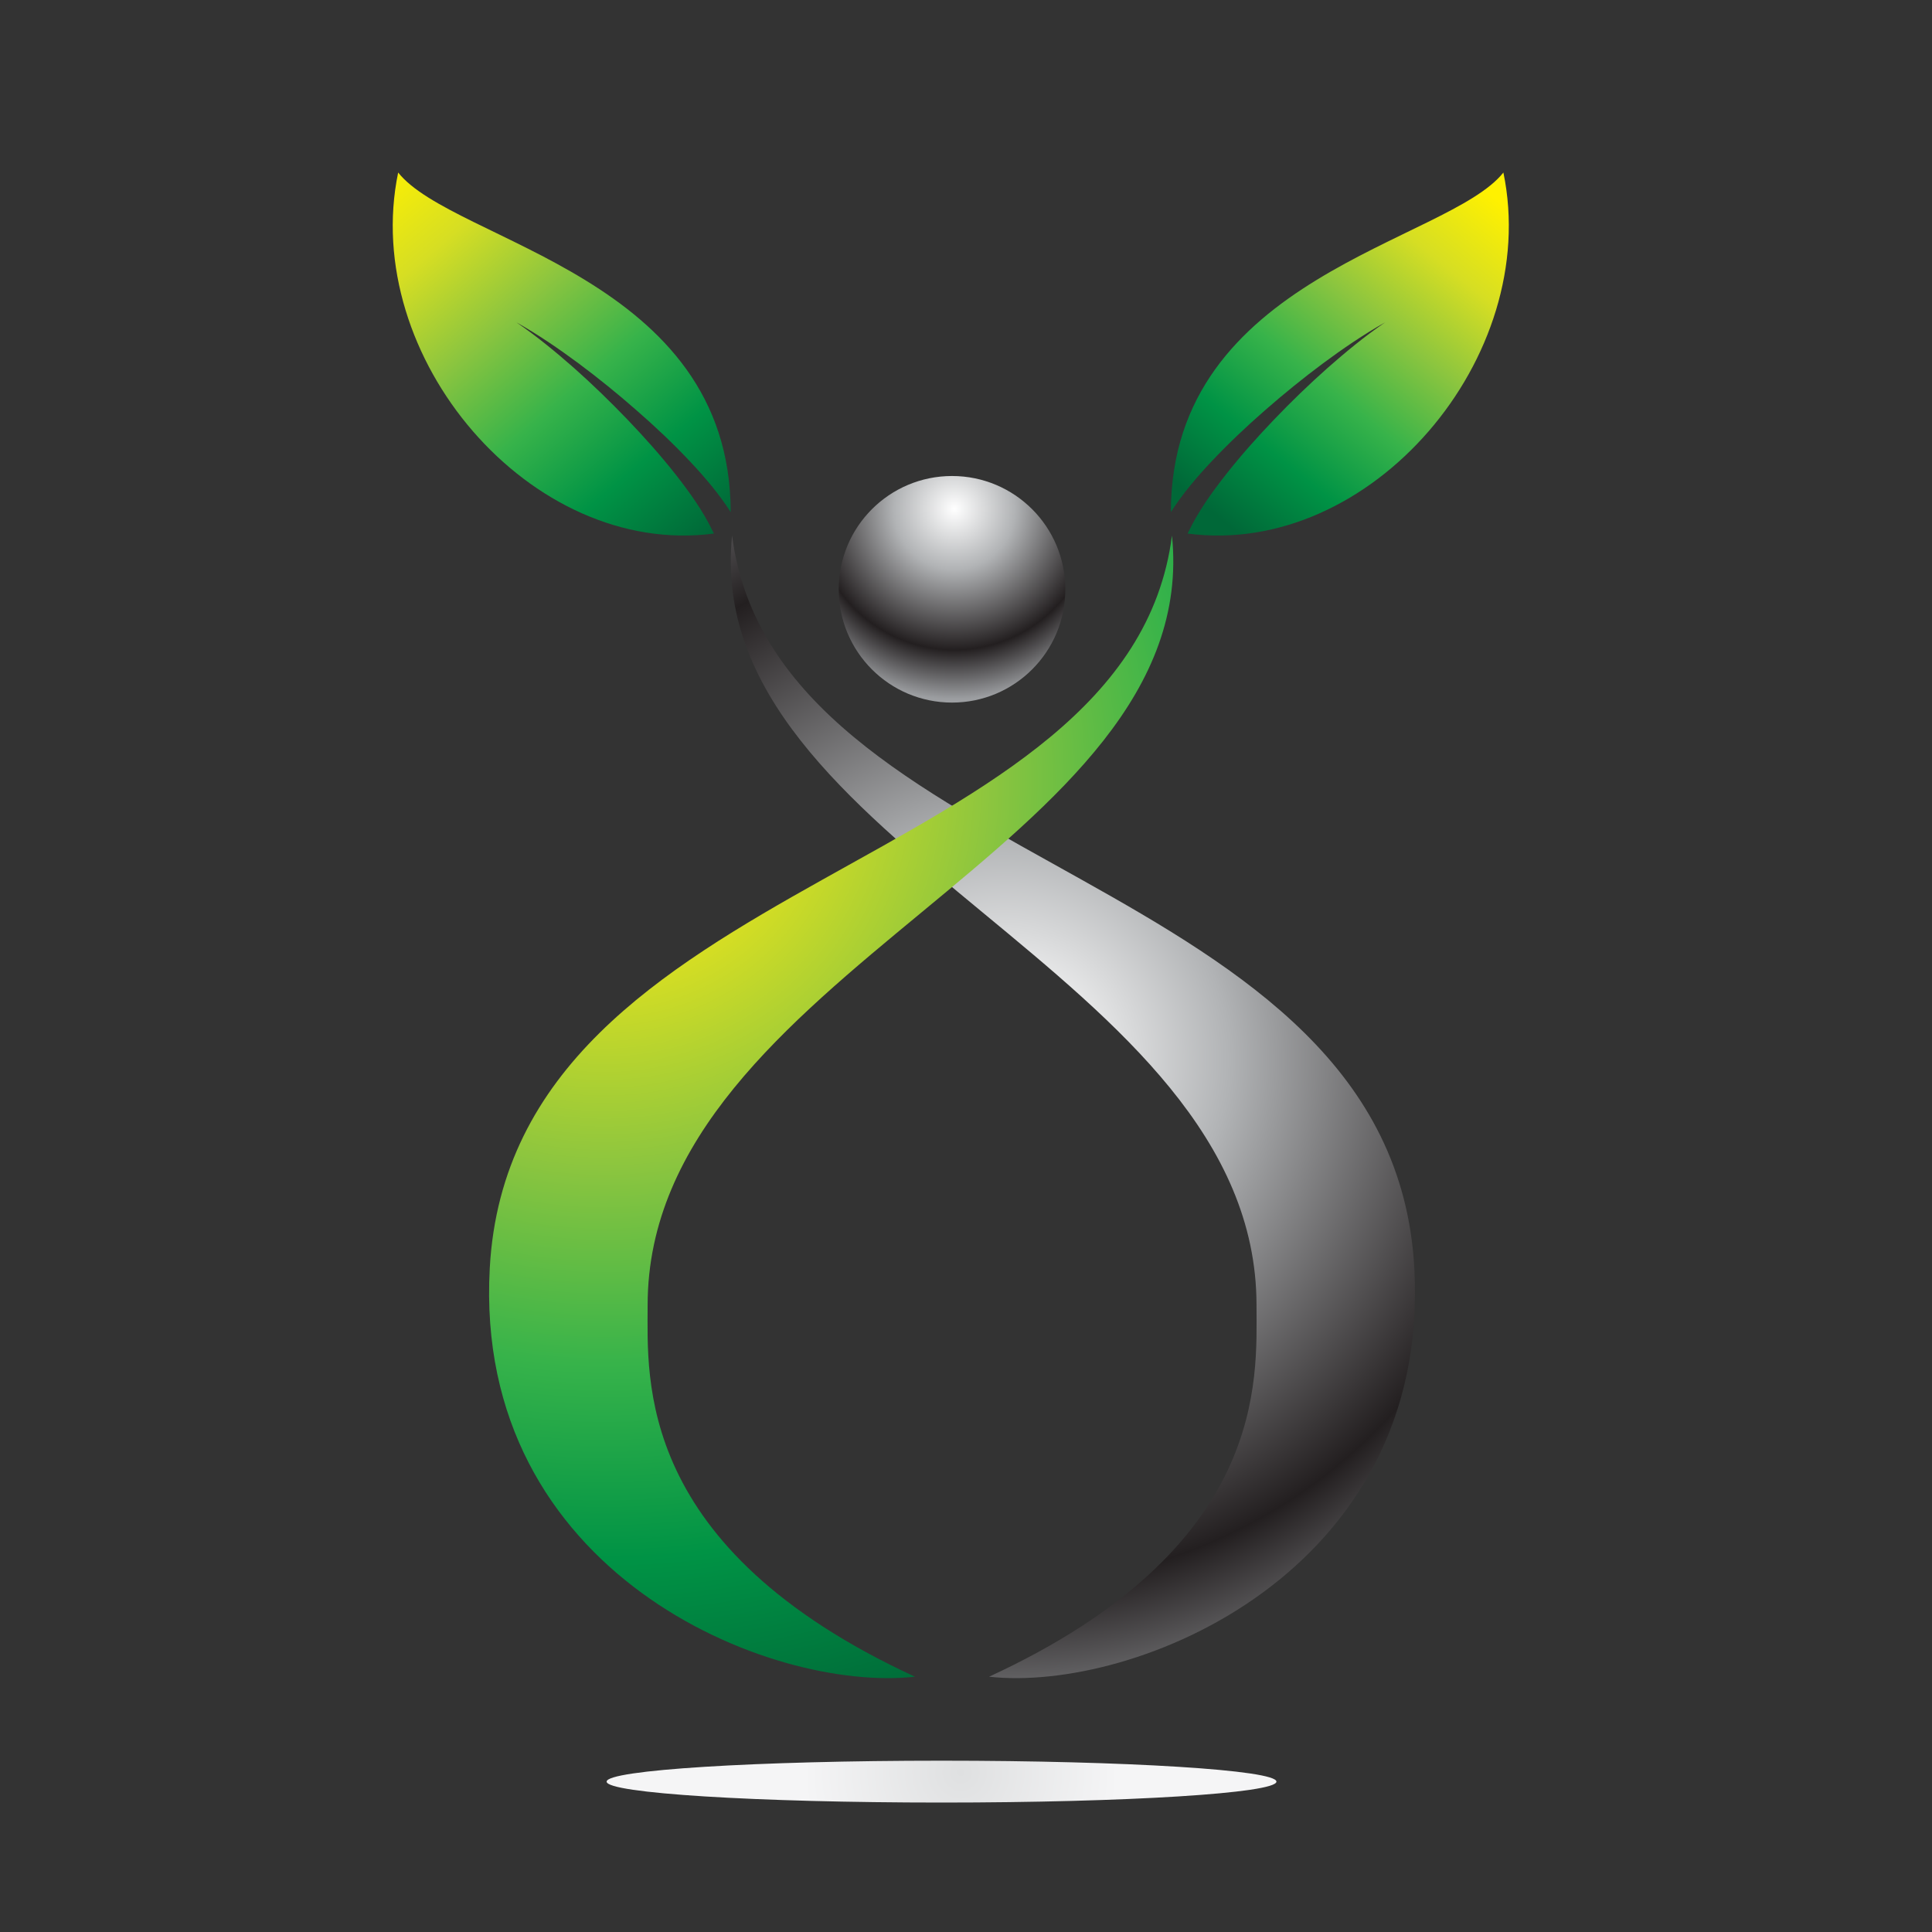 <?xml version="1.0" encoding="utf-8"?>
<!-- Generator: Adobe Illustrator 16.0.0, SVG Export Plug-In . SVG Version: 6.00 Build 0)  -->
<!DOCTYPE svg PUBLIC "-//W3C//DTD SVG 1.1//EN" "http://www.w3.org/Graphics/SVG/1.1/DTD/svg11.dtd">
<svg version="1.1" id="Layer_1" xmlns="http://www.w3.org/2000/svg" xmlns:xlink="http://www.w3.org/1999/xlink" x="0px" y="0px"
	 width="100px" height="100px" viewBox="0 0 100 100" enable-background="new 0 0 100 100" xml:space="preserve">
<rect x="0" y="0" width="100" height="100" fill="#333333" stroke="none"/>
<g>
	<g>
		<g>
			<radialGradient id="SVGID_1_" cx="51.967" cy="54.857" r="52.159" gradientUnits="userSpaceOnUse">
				<stop  offset="0.036" style="stop-color:#FFFFFF"/>
				<stop  offset="0.224" style="stop-color:#B1B3B5"/>
				<stop  offset="0.521" style="stop-color:#231F20"/>
				<stop  offset="0.703" style="stop-color:#9C9EA1"/>
			</radialGradient>
			<path fill="url(#SVGID_1_)" d="M37.893,27.719c2.248,17.581,34.184,17.258,35.313,37.924
				C74.063,81.42,58.72,87.621,51.193,86.786c14.491-6.688,13.844-15.419,13.844-19.228C65.037,50.278,36.239,43.868,37.893,27.719z
				"/>
			<radialGradient id="SVGID_2_" cx="31.275" cy="40.381" r="50.352" gradientUnits="userSpaceOnUse">
				<stop  offset="0" style="stop-color:#FFF100"/>
				<stop  offset="0.2" style="stop-color:#D6DE23"/>
				<stop  offset="0.4" style="stop-color:#8BC53F"/>
				<stop  offset="0.6" style="stop-color:#37B34A"/>
				<stop  offset="0.8" style="stop-color:#009345"/>
				<stop  offset="1" style="stop-color:#006838"/>
			</radialGradient>
			<path fill="url(#SVGID_2_)" d="M60.661,27.719C58.414,45.299,26.475,44.977,25.35,65.643
				C24.488,81.42,39.834,87.621,47.357,86.786c-14.488-6.688-13.836-15.419-13.836-19.228
				C33.521,50.278,62.315,43.868,60.661,27.719z"/>
			<linearGradient id="SVGID_3_" gradientUnits="userSpaceOnUse" x1="77.119" y1="10.002" x2="63.316" y2="26.991">
				<stop  offset="0" style="stop-color:#FFF100"/>
				<stop  offset="0.2" style="stop-color:#D6DE23"/>
				<stop  offset="0.4" style="stop-color:#8BC53F"/>
				<stop  offset="0.6" style="stop-color:#37B34A"/>
				<stop  offset="0.8" style="stop-color:#009345"/>
				<stop  offset="1" style="stop-color:#006838"/>
			</linearGradient>
			<path fill="url(#SVGID_3_)" d="M77.815,8.93c-2.87,3.627-17.193,5.353-17.212,17.577c0.616-0.958,1.341-1.806,2.089-2.605
				c0.891-0.945,1.828-1.832,2.796-2.676c0.971-0.849,1.967-1.658,2.999-2.425c1.029-0.761,2.089-1.486,3.205-2.115
				c-1.058,0.722-2.041,1.535-2.995,2.376c-0.952,0.845-1.868,1.732-2.745,2.648c-0.877,0.916-1.722,1.863-2.498,2.85
				c-0.735,0.935-1.423,1.896-1.916,2.922c-0.016,0.025-0.038,0.071-0.067,0.135C70.96,28.867,79.8,18.478,77.815,8.93z"/>
			<linearGradient id="SVGID_4_" gradientUnits="userSpaceOnUse" x1="19.697" y1="8.57" x2="36.277" y2="28.057">
				<stop  offset="0" style="stop-color:#FFF100"/>
				<stop  offset="0.2" style="stop-color:#D6DE23"/>
				<stop  offset="0.4" style="stop-color:#8BC53F"/>
				<stop  offset="0.6" style="stop-color:#37B34A"/>
				<stop  offset="0.8" style="stop-color:#009345"/>
				<stop  offset="1" style="stop-color:#006838"/>
			</linearGradient>
			<path fill="url(#SVGID_4_)" d="M20.609,8.93c2.87,3.627,17.193,5.353,17.212,17.577c-0.616-0.958-1.341-1.806-2.089-2.605
				c-0.89-0.945-1.828-1.832-2.799-2.676c-0.967-0.849-1.967-1.658-2.996-2.425c-1.028-0.761-2.089-1.486-3.205-2.115
				c1.054,0.722,2.041,1.535,2.996,2.376c0.951,0.845,1.863,1.732,2.744,2.648c0.877,0.916,1.722,1.863,2.5,2.85
				c0.732,0.935,1.422,1.896,1.912,2.922c0.016,0.025,0.042,0.071,0.068,0.135C27.465,28.867,18.626,18.478,20.609,8.93z"/>
			<radialGradient id="SVGID_5_" cx="49.397" cy="26.342" r="14.004" gradientUnits="userSpaceOnUse">
				<stop  offset="0" style="stop-color:#FFFFFF"/>
				<stop  offset="0.224" style="stop-color:#B1B3B5"/>
				<stop  offset="0.521" style="stop-color:#231F20"/>
				<stop  offset="0.703" style="stop-color:#9C9EA1"/>
			</radialGradient>
			<circle fill="url(#SVGID_5_)" cx="49.277" cy="30.502" r="5.864"/>
		</g>
	</g>
	<radialGradient id="SVGID_6_" cx="49.738" cy="91.745" r="8.141" gradientUnits="userSpaceOnUse">
		<stop  offset="0" style="stop-color:#DFE0E1"/>
		<stop  offset="1" style="stop-color:#F5F5F6"/>
	</radialGradient>
	<path fill="url(#SVGID_6_)" d="M66.068,92.217c0,0.599-7.762,1.083-17.334,1.083c-9.574,0-17.335-0.484-17.335-1.083
		c0-0.601,7.761-1.084,17.335-1.084C58.311,91.133,66.068,91.616,66.068,92.217z"/>
</g>
</svg>
